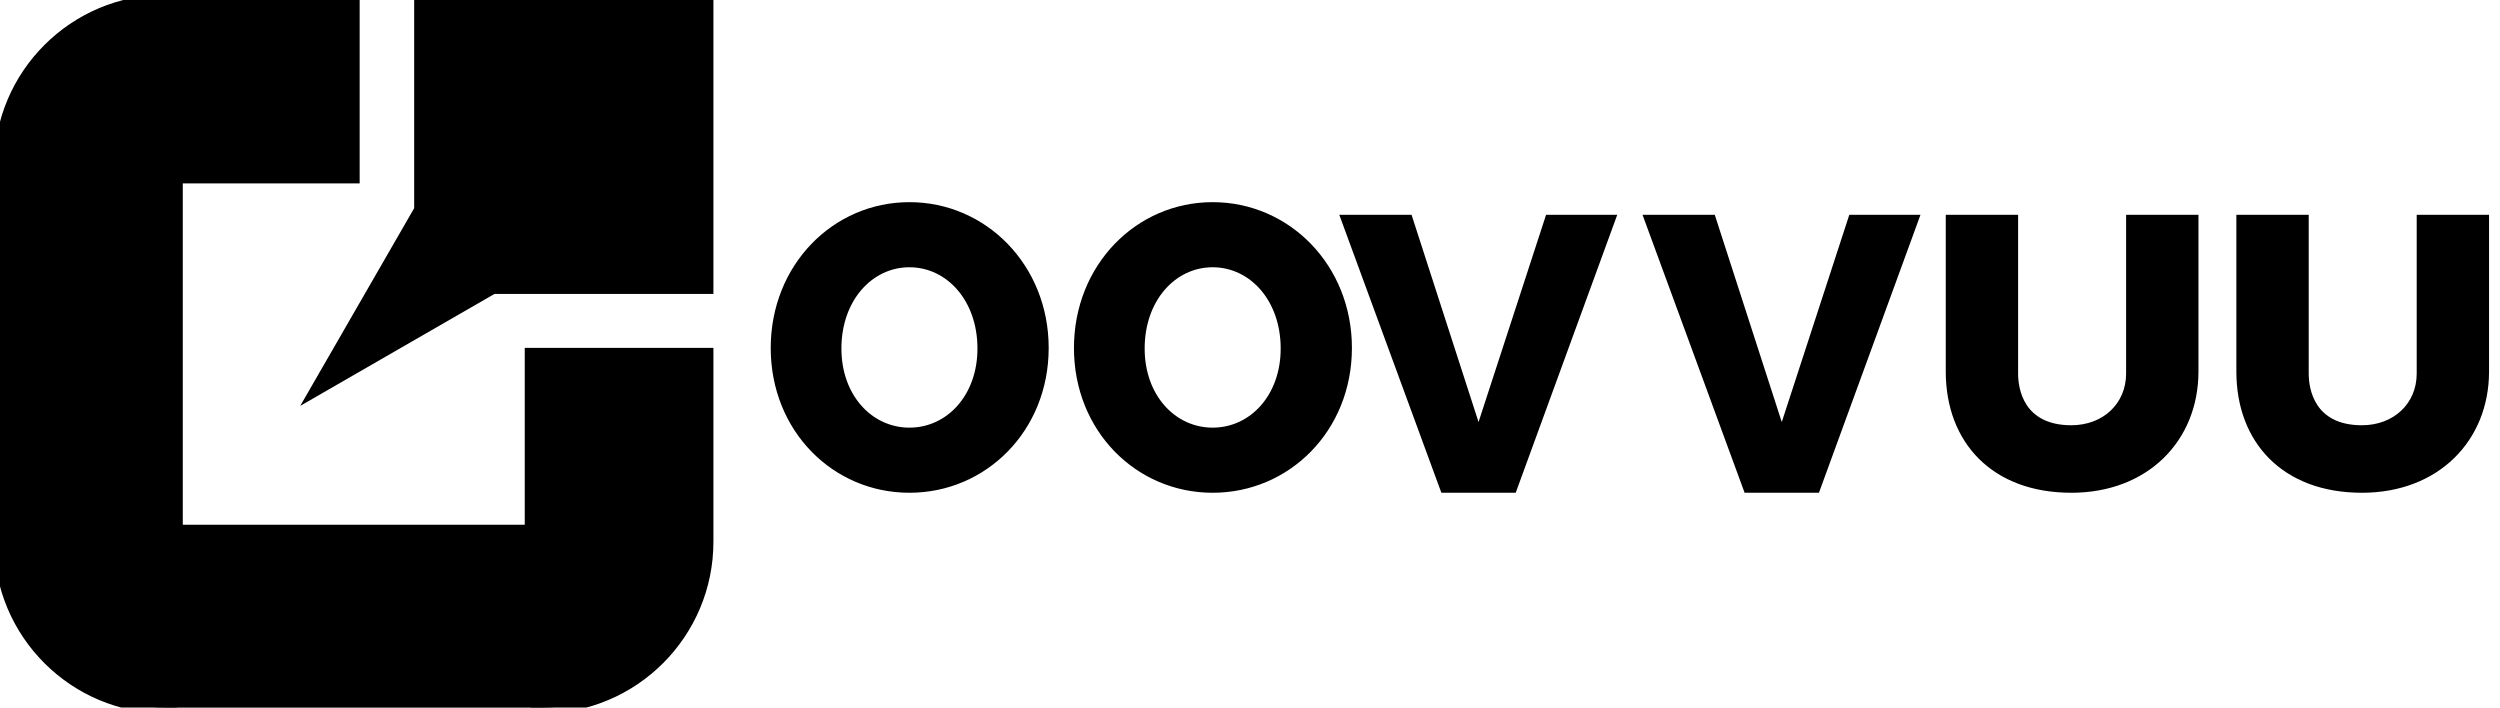 <svg xmlns="http://www.w3.org/2000/svg" width="212" height="60" viewBox="0 0 212 60">
    <g fill="#000" fill-rule="evenodd">
        <path stroke="#000" d="M44.998 45V30h15v15.938C59.998 53.704 53.702 60 45.935 60h-.937v-.028H15V60h-.938C6.296 60 0 53.704 0 45.938V45h.028V15.05H0v-.937C0 6.346 6.296.051 14.063.051h15.936v15H15V45h29.998zm15-44.95v24.376H41.796l-14.974 8.63 8.8-15.27V.05h24.376z"/>
        <path d="M82.888 29.555c0-4.061-2.59-6.891-5.768-6.891-3.179 0-5.768 2.83-5.768 6.891 0 3.97 2.59 6.709 5.768 6.709 3.179 0 5.768-2.738 5.768-6.709zm6.04-.045c0 7.027-5.314 12.276-11.808 12.276s-11.763-5.25-11.763-12.276c0-7.028 5.27-12.367 11.763-12.367 6.494 0 11.809 5.34 11.809 12.367zM108.602 29.555c0-4.061-2.588-6.891-5.768-6.891-3.18 0-5.767 2.83-5.767 6.891 0 3.97 2.588 6.709 5.767 6.709 3.18 0 5.768-2.738 5.768-6.709zm6.04-.045c0 7.027-5.313 12.276-11.808 12.276-6.494 0-11.763-5.25-11.763-12.276 0-7.028 5.269-12.367 11.763-12.367 6.495 0 11.809 5.34 11.809 12.367zM128.532 41.786h-6.304l-8.657-23.572h6.128l5.681 17.576 5.727-17.576h6.036l-8.611 23.572M154.246 41.786h-6.303l-8.657-23.572h6.126l5.682 17.576 5.727-17.576h6.036l-8.611 23.572M175.645 41.786c-6.694 0-10.645-4.25-10.645-10.287V18.214h6.135v13.464c0 1.296.466 4.383 4.51 4.383 2.695 0 4.648-1.835 4.648-4.383V18.214h6.136V31.5c0 5.858-4.278 10.287-10.784 10.287M200.287 41.786c-6.692 0-10.644-4.25-10.644-10.287V18.214h6.136v13.464c0 1.296.465 4.383 4.508 4.383 2.697 0 4.649-1.835 4.649-4.383V18.214h6.135V31.5c0 5.858-4.277 10.287-10.784 10.287"/>
    </g>
</svg>
